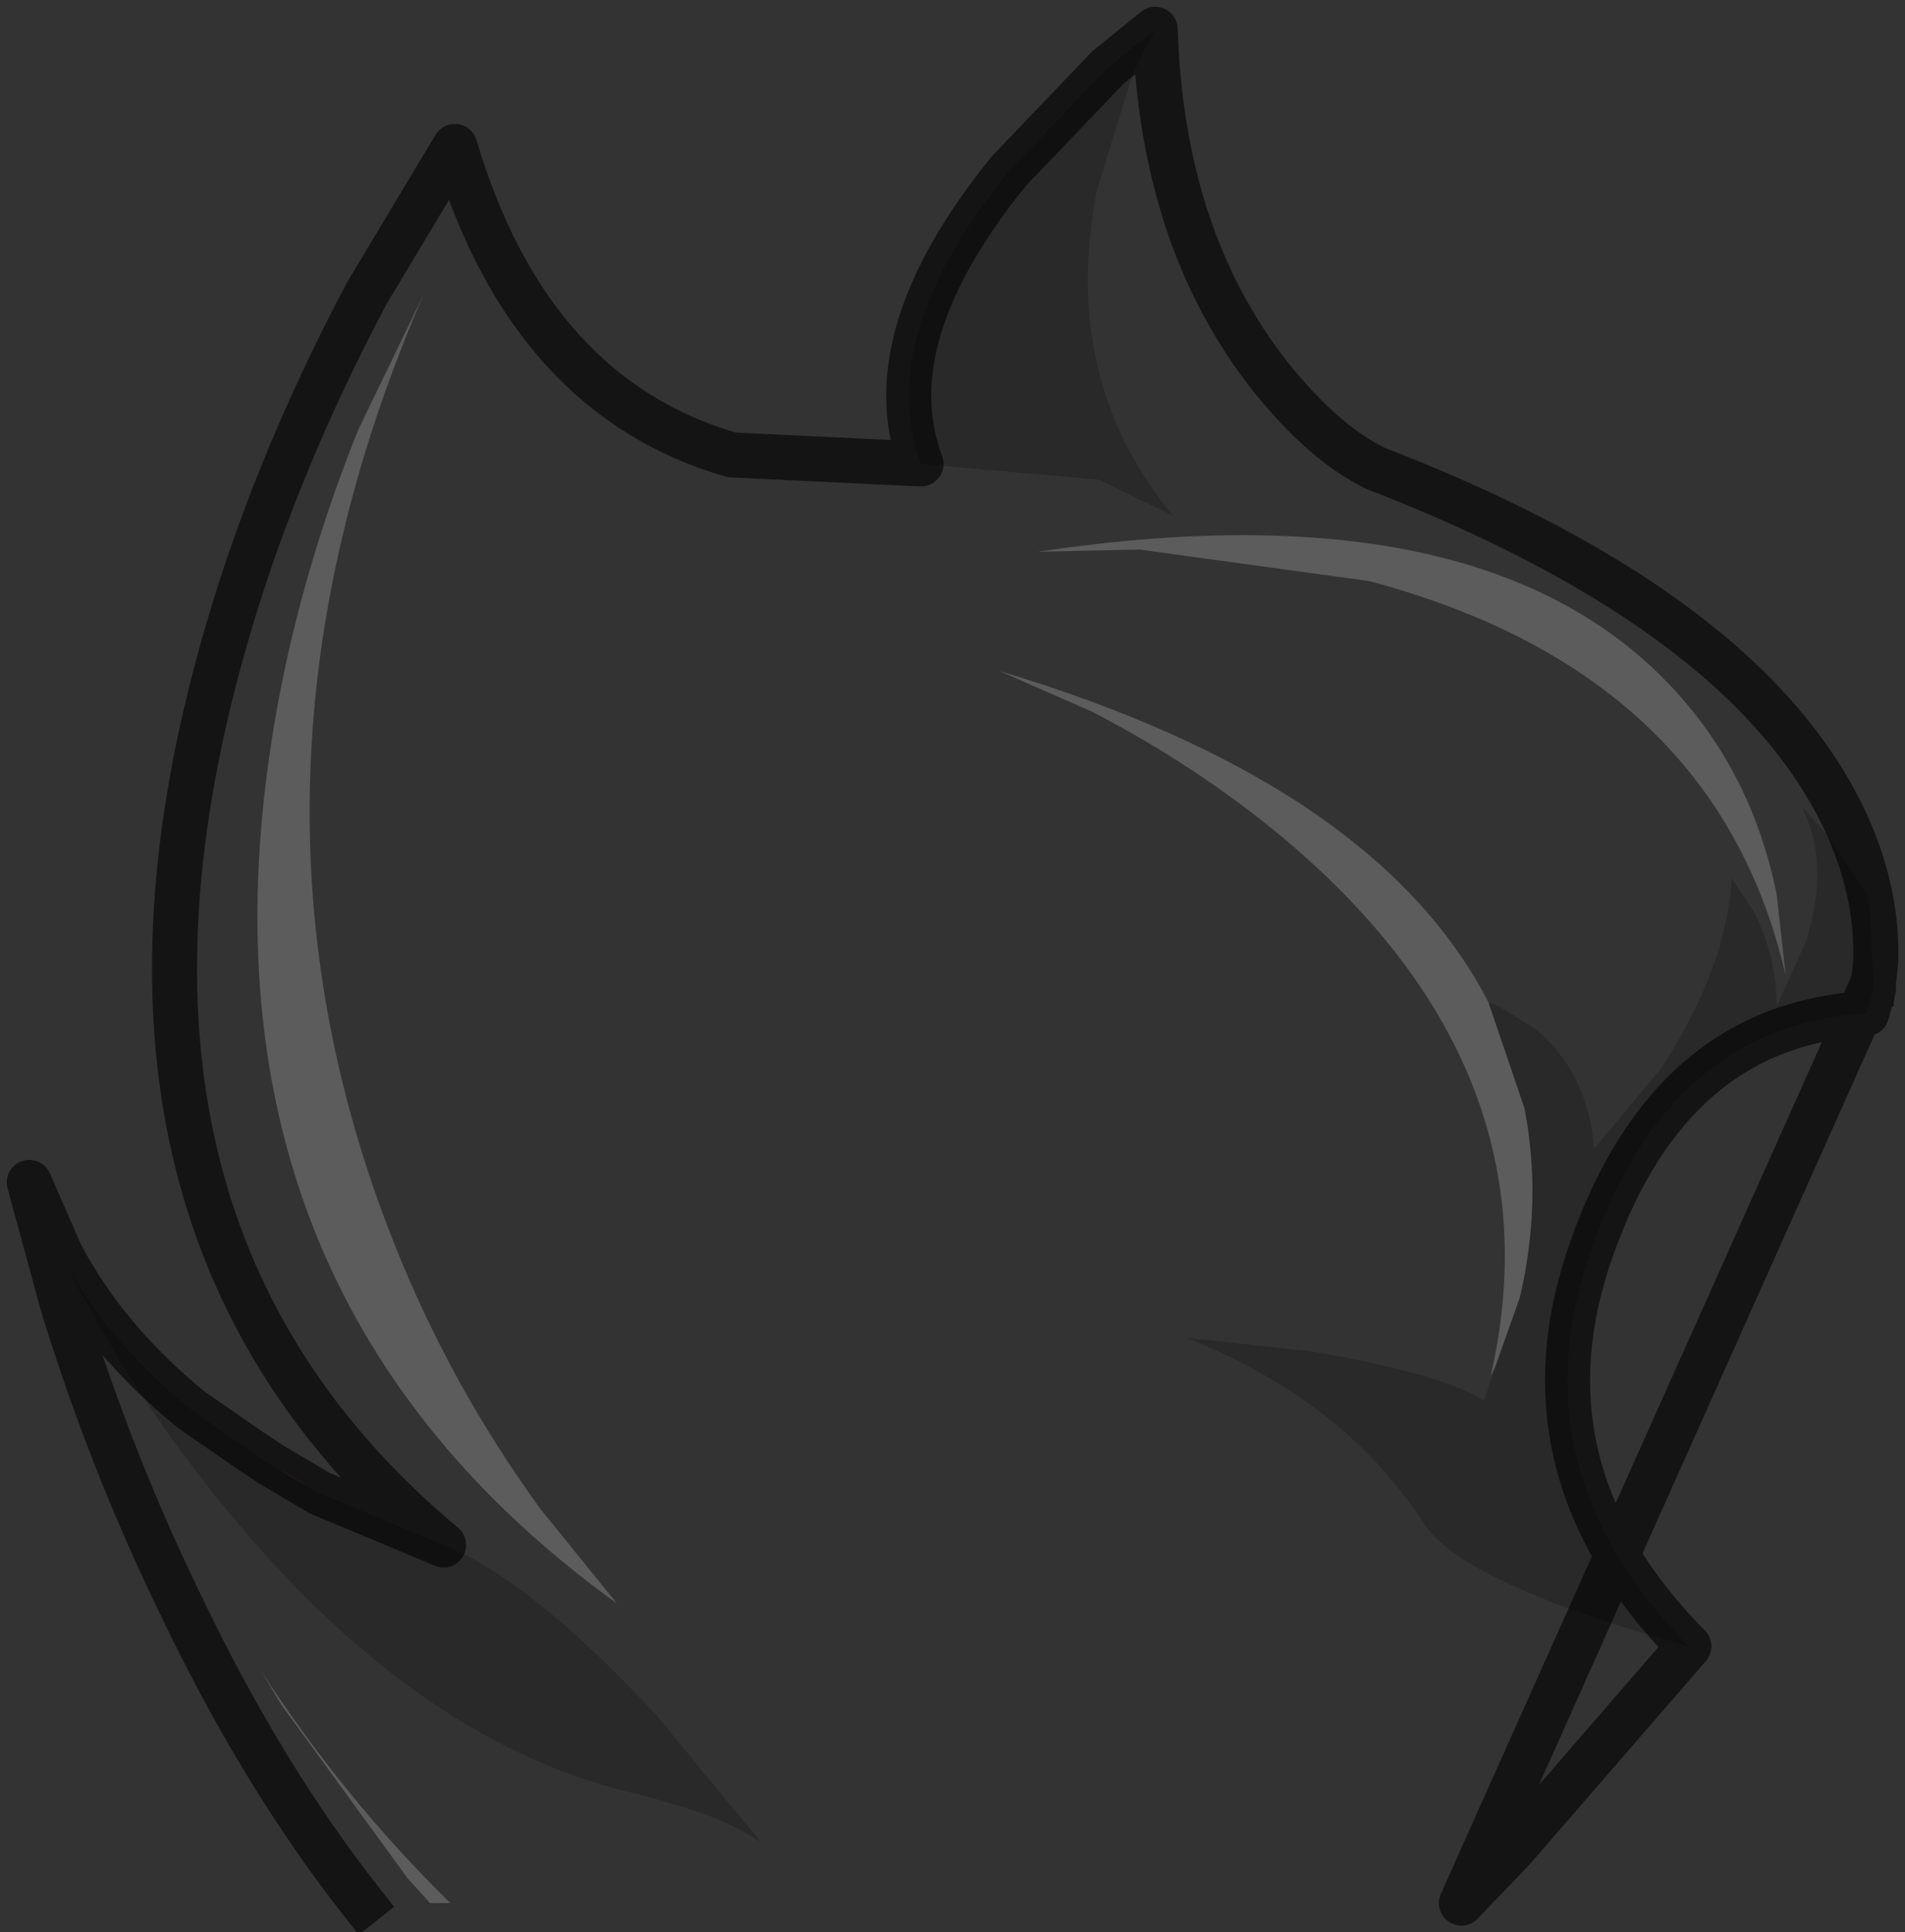 <?xml version="1.0" encoding="UTF-8" standalone="no"?>
<svg xmlns:xlink="http://www.w3.org/1999/xlink" height="42.9px" width="42.3px" xmlns="http://www.w3.org/2000/svg">
  <rect width="100%" height="100%" fill="#333333" stroke="none"/>
  <g transform="matrix(1.0, 0.0, 0.0, 1.0, 25.55, 24.25)">
    <path d="M0.1 -23.6 Q0.25 -18.95 2.65 -15.9 3.85 -14.4 5.0 -13.85 13.4 -10.6 15.5 -5.85 16.15 -4.35 16.1 -2.9 L16.05 -2.45 15.95 -4.35 14.95 -5.8 14.45 -6.35 Q15.1 -5.1 14.55 -3.35 L13.9 -1.9 Q13.9 -3.0 13.4 -4.0 L12.9 -4.75 Q12.8 -2.8 11.35 -0.55 L9.85 1.25 Q9.7 -0.45 8.55 -1.4 L7.75 -1.9 7.5 -2.0 Q5.0 -6.85 -3.35 -9.35 L-1.3 -8.45 Q1.1 -7.2 3.0 -5.6 9.1 -0.45 7.55 6.3 L7.65 6.1 7.4 6.85 Q6.5 6.25 3.55 5.75 L0.8 5.45 Q4.3 6.85 6.05 9.55 6.9 10.9 11.95 12.3 L8.05 16.8 6.9 18.0 Q-4.5 19.3 -15.55 18.0 -17.9 15.7 -19.75 12.85 L-19.3 13.6 -16.5 17.45 -16.0 18.0 -17.5 18.0 Q-19.75 15.15 -21.6 11.25 -23.1 8.15 -24.15 4.75 L-24.9 2.0 -24.2 3.6 Q-22.65 6.7 -20.45 9.35 -16.15 14.55 -11.3 15.6 L-10.45 15.85 Q-9.4 16.15 -8.65 16.65 L-11.0 13.8 Q-13.8 10.8 -15.7 10.05 -24.15 3.0 -20.65 -9.7 -19.55 -13.7 -17.4 -17.75 L-15.45 -21.0 Q-13.8 -15.45 -9.3 -14.15 L-5.1 -13.95 -1.15 -13.6 0.5 -12.8 Q-2.0 -15.8 -1.2 -20.0 L-0.4 -22.6 0.1 -23.6 M13.9 -4.4 Q13.45 -6.6 12.2 -8.25 8.15 -13.6 -2.5 -12.0 L-0.25 -12.05 4.85 -11.35 Q12.55 -9.3 14.1 -2.6 L13.9 -4.4 M-17.6 -14.7 Q-19.1 -10.95 -19.6 -7.25 -21.2 4.6 -11.85 11.35 L-13.55 9.25 Q-15.55 6.5 -16.8 3.35 -20.85 -6.85 -16.15 -17.7 L-17.6 -14.7" fill="#ffffff" fill-opacity="0.0" fill-rule="evenodd" stroke="none"/>
    <path d="M-20.0 7.95 L-19.55 8.25 -18.45 8.9 -19.15 8.5 -20.0 7.95" fill="#89513e" fill-rule="evenodd" stroke="none"/>
    <path d="M-16.0 18.0 L-16.5 17.45 -19.3 13.6 -19.75 12.85 Q-17.9 15.7 -15.55 18.0 L-16.0 18.0 M7.65 6.1 L7.55 6.3 Q9.1 -0.45 3.0 -5.6 1.1 -7.2 -1.3 -8.45 L-3.35 -9.35 Q5.0 -6.85 7.5 -2.0 L8.3 0.35 Q8.7 2.4 8.2 4.55 L7.65 6.1 M13.9 -4.4 L14.1 -2.6 Q12.55 -9.3 4.85 -11.35 L-0.25 -12.05 -2.5 -12.0 Q8.15 -13.6 12.2 -8.25 13.45 -6.6 13.9 -4.4 M-17.6 -14.7 L-16.15 -17.7 Q-20.85 -6.85 -16.8 3.35 -15.55 6.5 -13.55 9.25 L-11.85 11.35 Q-21.2 4.6 -19.6 -7.25 -19.1 -10.95 -17.6 -14.7" fill="#ffffff" fill-opacity="0.2" fill-rule="evenodd" stroke="none"/>
    <path d="M0.1 -23.6 L-0.4 -22.6 -1.2 -20.0 Q-2.0 -15.8 0.5 -12.8 L-1.15 -13.6 -5.1 -13.95 Q-6.15 -16.75 -3.15 -20.45 L-0.95 -22.75 0.1 -23.6 M-15.7 10.05 Q-13.8 10.8 -11.0 13.8 L-8.65 16.65 Q-9.4 16.15 -10.45 15.85 L-11.3 15.6 Q-16.15 14.55 -20.45 9.35 -22.65 6.7 -24.2 3.6 -23.2 5.5 -21.3 7.05 L-20.0 7.95 -19.15 8.5 -18.45 8.9 -15.7 10.05 M11.95 12.3 Q6.9 10.9 6.05 9.55 4.3 6.85 0.8 5.45 L3.55 5.75 Q6.5 6.25 7.4 6.85 L7.65 6.1 8.2 4.55 Q8.7 2.4 8.3 0.35 L7.5 -2.0 7.75 -1.9 8.55 -1.4 Q9.7 -0.45 9.85 1.25 L11.35 -0.55 Q12.8 -2.8 12.9 -4.75 L13.4 -4.0 Q13.9 -3.0 13.9 -1.9 L14.55 -3.35 Q15.1 -5.1 14.45 -6.35 L14.95 -5.8 15.95 -4.35 16.05 -2.45 16.05 -2.3 15.9 -1.75 Q11.55 -1.5 9.8 3.45 8.05 8.35 11.95 12.3" fill="#000000" fill-opacity="0.2" fill-rule="evenodd" stroke="none"/>
    <path d="M16.05 -2.45 L16.1 -2.9 Q16.15 -4.35 15.5 -5.85 13.4 -10.6 5.0 -13.85 3.85 -14.4 2.65 -15.9 0.25 -18.95 0.1 -23.6 L-0.95 -22.75 -3.15 -20.45 Q-6.15 -16.75 -5.1 -13.95 L-9.3 -14.15 Q-13.8 -15.45 -15.45 -21.0 L-17.4 -17.75 Q-19.55 -13.7 -20.65 -9.7 -24.15 3.0 -15.7 10.05 L-18.45 8.9 -19.55 8.25 -20.0 7.95 -21.3 7.05 Q-23.2 5.5 -24.2 3.6 L-24.9 2.0 -24.15 4.75 Q-23.1 8.15 -21.6 11.25 -19.75 15.15 -17.5 18.0 M6.9 18.0 L8.05 16.8 11.95 12.3 Q8.05 8.35 9.8 3.45 11.55 -1.5 15.9 -1.75 L16.05 -2.3 16.05 -2.45 Z" fill="none" stroke="#000000" stroke-linecap="square" stroke-linejoin="round" stroke-opacity="0.6" stroke-width="1.0"/>
  </g>
</svg>
